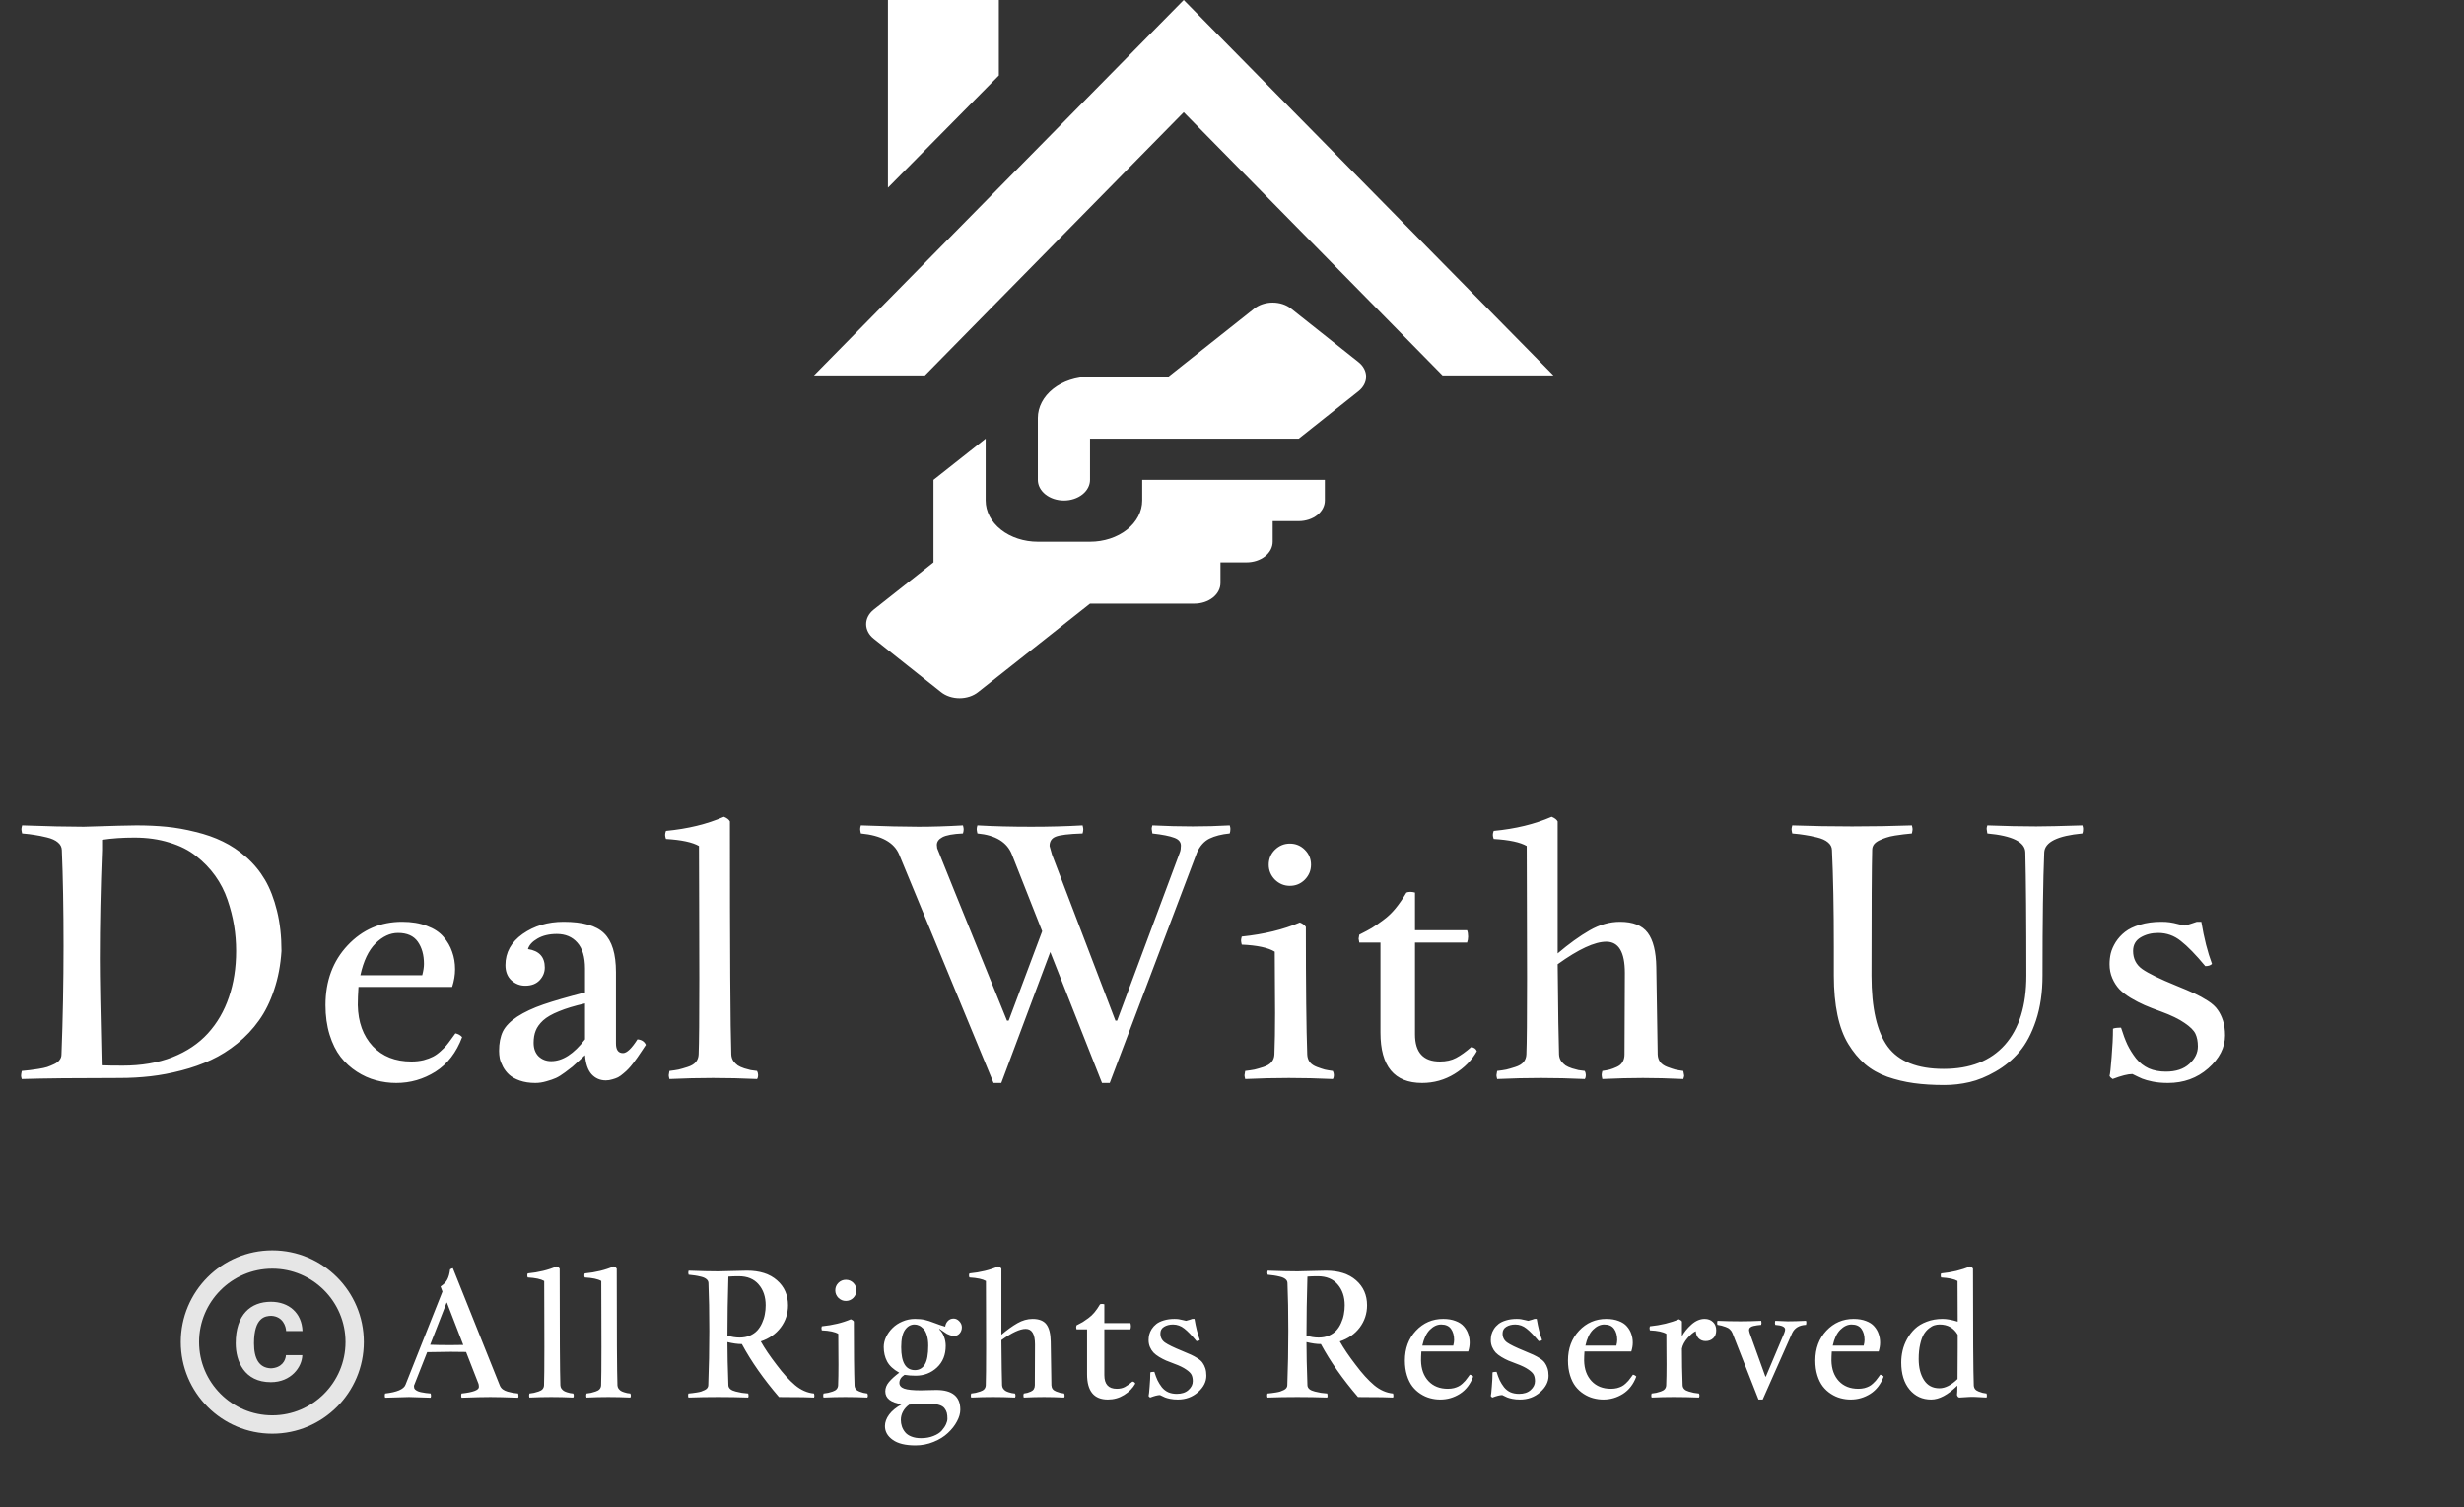 <svg width="224" height="137" viewBox="0 0 224 137" fill="none" xmlns="http://www.w3.org/2000/svg">
<rect x="0" y="0" width="224" height="137" fill="#333333" stroke="none"/>
<path d="M131.139 34.125H141.222L107.611 0L74 34.125H84.083L107.611 10.2L131.139 34.125ZM90.805 6.863V0H80.722V17.062L90.805 6.863Z" fill="white"/>
<path d="M99.093 34.25H106.209L114.013 28.062C114.234 27.887 114.496 27.747 114.785 27.652C115.074 27.557 115.385 27.508 115.698 27.508C116.011 27.508 116.321 27.557 116.61 27.652C116.899 27.747 117.161 27.887 117.382 28.062L123.502 32.919C123.944 33.27 124.192 33.745 124.192 34.241C124.192 34.736 123.944 35.211 123.502 35.562L118.07 39.875H99.093V43.625C99.093 44.122 98.843 44.599 98.398 44.951C97.953 45.302 97.35 45.5 96.721 45.5C96.092 45.5 95.489 45.302 95.044 44.951C94.599 44.599 94.349 44.122 94.349 43.625V38C94.349 37.005 94.849 36.051 95.738 35.348C96.628 34.645 97.835 34.25 99.093 34.25ZM84.861 43.625V51.125L79.428 55.419C78.987 55.77 78.739 56.245 78.739 56.741C78.739 57.236 78.987 57.711 79.428 58.062L85.548 62.919C85.769 63.094 86.031 63.234 86.32 63.329C86.609 63.424 86.919 63.473 87.233 63.473C87.546 63.473 87.856 63.424 88.145 63.329C88.434 63.234 88.696 63.094 88.917 62.919L99.093 54.875H108.581C109.211 54.875 109.814 54.677 110.259 54.326C110.704 53.974 110.953 53.497 110.953 53V51.125H113.326C113.955 51.125 114.558 50.927 115.003 50.576C115.448 50.224 115.698 49.747 115.698 49.25V47.375H118.07C118.699 47.375 119.302 47.177 119.747 46.826C120.192 46.474 120.442 45.997 120.442 45.5V43.625H103.837V45.5C103.837 46.495 103.337 47.448 102.448 48.152C101.558 48.855 100.351 49.25 99.093 49.25H94.349C93.091 49.25 91.884 48.855 90.994 48.152C90.105 47.448 89.605 46.495 89.605 45.5V39.875L84.861 43.625Z" fill="white"/>
<path d="M2.011 75.031C4.344 75.115 6.209 75.156 7.605 75.156C10.209 75.073 11.808 75.031 12.402 75.031C13.37 75.031 14.282 75.073 15.136 75.156C15.99 75.24 16.87 75.396 17.776 75.625C18.693 75.844 19.521 76.135 20.261 76.5C21 76.854 21.709 77.328 22.386 77.922C23.063 78.516 23.631 79.203 24.089 79.984C24.547 80.766 24.912 81.708 25.183 82.812C25.454 83.906 25.589 85.12 25.589 86.453C25.506 87.734 25.282 88.912 24.917 89.984C24.563 91.057 24.105 91.984 23.542 92.766C22.99 93.547 22.334 94.245 21.573 94.859C20.813 95.474 20.016 95.974 19.183 96.359C18.36 96.745 17.464 97.062 16.495 97.312C15.537 97.562 14.599 97.74 13.683 97.844C12.777 97.948 11.839 98 10.87 98C6.964 98 4 98.031 1.98 98.094C1.938 97.969 1.917 97.865 1.917 97.781C1.917 97.708 1.938 97.568 1.98 97.359C2.292 97.328 2.542 97.302 2.73 97.281C2.917 97.26 3.172 97.224 3.495 97.172C3.829 97.12 4.094 97.062 4.292 97C4.5 96.927 4.714 96.838 4.933 96.734C5.152 96.63 5.313 96.505 5.417 96.359C5.532 96.213 5.589 96.047 5.589 95.859C5.714 92.599 5.777 89.312 5.777 86C5.777 82.625 5.724 79.713 5.62 77.266C5.61 76.995 5.49 76.766 5.261 76.578C5.032 76.38 4.698 76.229 4.261 76.125C3.834 76.021 3.469 75.948 3.167 75.906C2.875 75.854 2.49 75.807 2.011 75.766C1.969 75.578 1.948 75.448 1.948 75.375C1.948 75.312 1.969 75.198 2.011 75.031ZM9.277 77.266C9.141 80.807 9.073 84.104 9.073 87.156C9.073 88.844 9.131 92.073 9.245 96.844C9.693 96.865 10.334 96.875 11.167 96.875C12.855 96.875 14.355 96.62 15.667 96.109C16.98 95.588 18.058 94.865 18.901 93.938C19.745 93.01 20.381 91.917 20.808 90.656C21.245 89.385 21.464 87.984 21.464 86.453C21.464 85.662 21.401 84.885 21.276 84.125C21.151 83.365 20.954 82.588 20.683 81.797C20.412 81.005 20.037 80.276 19.558 79.609C19.079 78.943 18.506 78.349 17.839 77.828C17.183 77.297 16.37 76.885 15.402 76.594C14.443 76.292 13.381 76.141 12.214 76.141C11.141 76.141 10.162 76.208 9.277 76.344V77.266ZM41.105 89.719H32.589C32.547 90.344 32.526 90.896 32.526 91.375C32.558 92.927 33.011 94.172 33.886 95.109C34.761 96.037 35.933 96.5 37.401 96.5C37.797 96.5 38.167 96.458 38.511 96.375C38.855 96.281 39.136 96.177 39.355 96.062C39.584 95.948 39.818 95.781 40.058 95.562C40.297 95.344 40.469 95.172 40.573 95.047C40.688 94.912 40.839 94.713 41.026 94.453C41.214 94.182 41.339 94.01 41.401 93.938C41.651 93.99 41.855 94.104 42.011 94.281C41.49 95.677 40.683 96.724 39.589 97.422C38.495 98.109 37.308 98.453 36.026 98.453C35.391 98.453 34.771 98.37 34.167 98.203C33.573 98.047 32.995 97.787 32.433 97.422C31.87 97.057 31.381 96.609 30.964 96.078C30.547 95.537 30.214 94.865 29.964 94.062C29.714 93.25 29.589 92.354 29.589 91.375C29.589 89.177 30.261 87.365 31.605 85.938C32.948 84.51 34.599 83.797 36.558 83.797C37.422 83.797 38.172 83.922 38.808 84.172C39.454 84.412 39.954 84.74 40.308 85.156C40.672 85.573 40.938 86.031 41.105 86.531C41.282 87.021 41.37 87.547 41.37 88.109C41.37 88.63 41.282 89.167 41.105 89.719ZM36.183 84.812C35.464 84.812 34.782 85.13 34.136 85.766C33.501 86.401 33.042 87.365 32.761 88.656H38.386C38.49 88.26 38.542 87.917 38.542 87.625C38.542 86.812 38.355 86.141 37.98 85.609C37.605 85.078 37.006 84.812 36.183 84.812ZM45.948 87.734C45.948 86.588 46.469 85.646 47.511 84.906C48.563 84.167 49.803 83.797 51.23 83.797C52.98 83.797 54.209 84.146 54.917 84.844C55.636 85.542 55.995 86.719 55.995 88.375V94.859C55.995 95.443 56.209 95.734 56.636 95.734C56.98 95.734 57.417 95.318 57.948 94.484C58.323 94.516 58.579 94.682 58.714 94.984C58.641 95.088 58.516 95.276 58.339 95.547C58.162 95.818 58.032 96.01 57.948 96.125C57.865 96.24 57.735 96.417 57.558 96.656C57.381 96.885 57.235 97.057 57.12 97.172C57.016 97.287 56.87 97.422 56.683 97.578C56.506 97.734 56.339 97.854 56.183 97.938C56.037 98.01 55.865 98.073 55.667 98.125C55.469 98.188 55.271 98.219 55.073 98.219C54.553 98.219 54.12 98.031 53.776 97.656C53.443 97.281 53.245 96.703 53.183 95.922C53.172 95.932 53.011 96.083 52.698 96.375C52.386 96.667 52.167 96.865 52.042 96.969C51.928 97.062 51.704 97.234 51.37 97.484C51.047 97.724 50.771 97.896 50.542 98C50.313 98.104 50.026 98.203 49.683 98.297C49.339 98.401 49.001 98.453 48.667 98.453C48.136 98.453 47.662 98.38 47.245 98.234C46.839 98.088 46.521 97.912 46.292 97.703C46.063 97.495 45.876 97.255 45.73 96.984C45.584 96.703 45.485 96.448 45.433 96.219C45.391 95.99 45.37 95.76 45.37 95.531C45.37 94.833 45.485 94.245 45.714 93.766C45.954 93.287 46.391 92.838 47.026 92.422C47.672 92.005 48.464 91.635 49.401 91.312C50.339 90.99 51.599 90.625 53.183 90.219V88.047C53.183 86.995 52.948 86.208 52.48 85.688C52.021 85.167 51.401 84.906 50.62 84.906C49.922 84.906 49.334 85.047 48.855 85.328C48.386 85.599 48.099 85.917 47.995 86.281C49.016 86.438 49.526 86.995 49.526 87.953C49.526 88.391 49.37 88.776 49.058 89.109C48.745 89.443 48.308 89.609 47.745 89.609C47.276 89.609 46.86 89.448 46.495 89.125C46.131 88.792 45.948 88.328 45.948 87.734ZM53.183 94.484V91.219C52.224 91.438 51.433 91.677 50.808 91.938C50.183 92.188 49.704 92.463 49.37 92.766C49.047 93.068 48.823 93.38 48.698 93.703C48.573 94.016 48.511 94.38 48.511 94.797C48.511 95.318 48.662 95.729 48.964 96.031C49.276 96.323 49.657 96.469 50.105 96.469C51.146 96.469 52.172 95.807 53.183 94.484ZM60.542 75.531C62.521 75.344 64.276 74.917 65.808 74.25C66.089 74.365 66.271 74.505 66.355 74.672C66.355 86.474 66.396 93.537 66.48 95.859C66.49 96.078 66.553 96.276 66.667 96.453C66.792 96.62 66.928 96.755 67.073 96.859C67.219 96.953 67.417 97.042 67.667 97.125C67.917 97.198 68.11 97.25 68.245 97.281C68.391 97.302 68.584 97.328 68.823 97.359C68.886 97.484 68.917 97.615 68.917 97.75C68.917 97.885 68.886 98 68.823 98.094C67.448 98.031 66.115 98 64.823 98C63.553 98 62.23 98.031 60.855 98.094C60.813 97.927 60.792 97.812 60.792 97.75C60.792 97.698 60.813 97.568 60.855 97.359C61.198 97.318 61.474 97.276 61.683 97.234C61.901 97.182 62.172 97.104 62.495 97C62.829 96.896 63.079 96.75 63.245 96.562C63.412 96.365 63.501 96.13 63.511 95.859C63.553 94.828 63.573 92.521 63.573 88.938C63.573 87.281 63.568 85.026 63.558 82.172C63.547 79.318 63.542 77.562 63.542 76.906C62.948 76.562 61.948 76.349 60.542 76.266C60.49 76.13 60.464 76.005 60.464 75.891C60.464 75.787 60.49 75.667 60.542 75.531ZM78.261 75.031C80.49 75.115 82.24 75.156 83.511 75.156C84.73 75.156 86.073 75.115 87.542 75.031C87.584 75.198 87.605 75.312 87.605 75.375C87.605 75.49 87.584 75.62 87.542 75.766C86.636 75.807 86.011 75.922 85.667 76.109C85.334 76.287 85.167 76.521 85.167 76.812C85.167 76.896 85.178 76.995 85.198 77.109C85.23 77.213 87.344 82.438 91.542 92.781H91.698L94.745 84.656L91.995 77.688C91.558 76.562 90.511 75.922 88.855 75.766C88.813 75.578 88.792 75.448 88.792 75.375C88.792 75.271 88.813 75.156 88.855 75.031C90.323 75.115 91.954 75.156 93.745 75.156C95.391 75.156 96.948 75.115 98.417 75.031C98.459 75.198 98.48 75.312 98.48 75.375C98.48 75.49 98.459 75.62 98.417 75.766C97.157 75.807 96.339 75.906 95.964 76.062C95.599 76.208 95.417 76.49 95.417 76.906C95.417 76.917 95.49 77.177 95.636 77.688L101.402 92.781H101.558L107.261 77.484C107.323 77.328 107.355 77.125 107.355 76.875C107.355 76.542 107.152 76.302 106.745 76.156C106.339 76 105.678 75.87 104.761 75.766C104.719 75.537 104.698 75.396 104.698 75.344C104.698 75.26 104.719 75.156 104.761 75.031C106.042 75.094 107.266 75.125 108.433 75.125C109.568 75.125 110.688 75.094 111.792 75.031C111.834 75.156 111.855 75.26 111.855 75.344C111.855 75.51 111.834 75.651 111.792 75.766C111.053 75.838 110.438 75.995 109.948 76.234C109.469 76.474 109.094 76.891 108.823 77.484L100.886 98.453H100.183L95.48 86.547L91.026 98.453H90.323L81.745 77.688C81.287 76.583 80.126 75.943 78.261 75.766C78.219 75.578 78.198 75.448 78.198 75.375C78.198 75.271 78.219 75.156 78.261 75.031ZM112.886 85.141C114.907 84.932 116.667 84.505 118.167 83.859C118.428 83.963 118.61 84.099 118.714 84.266C118.714 89.672 118.756 93.537 118.839 95.859C118.849 96.13 118.928 96.365 119.073 96.562C119.23 96.75 119.448 96.896 119.73 97C120.011 97.104 120.245 97.182 120.433 97.234C120.62 97.276 120.865 97.318 121.167 97.359C121.23 97.484 121.261 97.615 121.261 97.75C121.261 97.885 121.23 98 121.167 98.094C119.792 98.031 118.459 98 117.167 98C115.896 98 114.573 98.031 113.198 98.094C113.157 97.927 113.136 97.812 113.136 97.75C113.136 97.698 113.157 97.568 113.198 97.359C113.542 97.318 113.823 97.276 114.042 97.234C114.261 97.182 114.532 97.104 114.855 97C115.178 96.896 115.422 96.75 115.589 96.562C115.756 96.365 115.844 96.13 115.855 95.859C115.896 94.828 115.917 93.578 115.917 92.109C115.917 91.62 115.912 90.787 115.902 89.609C115.891 88.432 115.886 87.401 115.886 86.516C115.292 86.151 114.292 85.938 112.886 85.875C112.844 85.708 112.823 85.578 112.823 85.484C112.823 85.422 112.844 85.307 112.886 85.141ZM115.339 78.609C115.339 78.078 115.527 77.625 115.902 77.25C116.287 76.875 116.74 76.688 117.261 76.688C117.792 76.688 118.245 76.875 118.62 77.25C118.995 77.625 119.183 78.078 119.183 78.609C119.183 79.13 118.995 79.583 118.62 79.969C118.245 80.344 117.792 80.531 117.261 80.531C116.74 80.531 116.287 80.344 115.902 79.969C115.527 79.583 115.339 79.13 115.339 78.609ZM127.855 81.141C127.959 81.099 128.079 81.078 128.214 81.078C128.349 81.078 128.49 81.099 128.636 81.141V84.562H133.37C133.433 84.719 133.464 84.912 133.464 85.141C133.464 85.338 133.433 85.521 133.37 85.688H128.636V94.031C128.636 95.677 129.391 96.5 130.902 96.5C131.474 96.5 131.964 96.391 132.37 96.172C132.787 95.953 133.245 95.625 133.745 95.188C134.006 95.219 134.178 95.344 134.261 95.562C133.803 96.385 133.125 97.073 132.23 97.625C131.334 98.177 130.349 98.453 129.277 98.453C126.756 98.453 125.495 96.927 125.495 93.875V85.688H123.573C123.532 85.5 123.511 85.38 123.511 85.328C123.511 85.318 123.532 85.198 123.573 84.969C124.073 84.719 124.454 84.516 124.714 84.359C124.985 84.193 125.323 83.958 125.73 83.656C126.146 83.354 126.521 83 126.855 82.594C127.198 82.177 127.532 81.693 127.855 81.141ZM135.792 75.531C137.771 75.344 139.527 74.917 141.058 74.25C141.339 74.365 141.521 74.505 141.605 74.672V86.672C142.636 85.797 143.605 85.099 144.511 84.578C145.417 84.057 146.339 83.797 147.277 83.797C148.454 83.797 149.292 84.13 149.792 84.797C150.292 85.463 150.553 86.505 150.573 87.922L150.698 95.859C150.709 96.13 150.787 96.365 150.933 96.562C151.089 96.75 151.308 96.896 151.589 97C151.87 97.104 152.105 97.182 152.292 97.234C152.48 97.276 152.724 97.318 153.027 97.359C153.079 97.62 153.105 97.76 153.105 97.781C153.105 97.833 153.079 97.938 153.027 98.094C151.683 98.031 150.459 98 149.355 98C148.24 98 147.011 98.031 145.667 98.094C145.625 97.927 145.605 97.802 145.605 97.719C145.605 97.646 145.625 97.526 145.667 97.359C145.938 97.318 146.162 97.276 146.339 97.234C146.527 97.182 146.735 97.104 146.964 97C147.204 96.896 147.381 96.75 147.495 96.562C147.62 96.365 147.683 96.13 147.683 95.859L147.714 88.438C147.714 86.552 147.152 85.609 146.027 85.609C144.974 85.609 143.5 86.292 141.605 87.656C141.646 91.99 141.688 94.724 141.73 95.859C141.74 96.078 141.803 96.276 141.917 96.453C142.042 96.62 142.178 96.755 142.323 96.859C142.469 96.953 142.667 97.042 142.917 97.125C143.167 97.198 143.36 97.25 143.495 97.281C143.641 97.302 143.834 97.328 144.073 97.359C144.136 97.484 144.167 97.615 144.167 97.75C144.167 97.885 144.136 98 144.073 98.094C142.698 98.031 141.365 98 140.073 98C138.803 98 137.48 98.031 136.105 98.094C136.063 97.927 136.042 97.812 136.042 97.75C136.042 97.698 136.063 97.568 136.105 97.359C136.448 97.318 136.724 97.276 136.933 97.234C137.152 97.182 137.422 97.104 137.745 97C138.079 96.896 138.329 96.75 138.495 96.562C138.662 96.365 138.75 96.13 138.761 95.859C138.803 94.828 138.823 92.521 138.823 88.938C138.823 87.281 138.818 85.026 138.808 82.172C138.797 79.318 138.792 77.562 138.792 76.906C138.198 76.562 137.198 76.349 135.792 76.266C135.74 76.13 135.714 76.005 135.714 75.891C135.714 75.787 135.74 75.667 135.792 75.531ZM162.933 75.031C164.693 75.094 166.506 75.125 168.37 75.125C170.245 75.125 172.058 75.094 173.808 75.031C173.849 75.198 173.87 75.312 173.87 75.375C173.87 75.448 173.849 75.578 173.808 75.766C173.495 75.797 173.245 75.823 173.058 75.844C172.87 75.865 172.61 75.901 172.277 75.953C171.954 76.005 171.688 76.068 171.48 76.141C171.282 76.203 171.073 76.287 170.855 76.391C170.636 76.495 170.469 76.62 170.355 76.766C170.25 76.912 170.198 77.078 170.198 77.266C170.157 78.651 170.136 82.458 170.136 88.688C170.136 91.656 170.631 93.812 171.62 95.156C172.62 96.5 174.313 97.172 176.698 97.172C179.105 97.172 180.959 96.443 182.261 94.984C183.563 93.516 184.214 91.417 184.214 88.688C184.214 83.719 184.183 79.984 184.12 77.484C184.099 76.547 182.948 75.974 180.667 75.766C180.625 75.537 180.605 75.396 180.605 75.344C180.605 75.26 180.625 75.156 180.667 75.031C182.323 75.094 183.803 75.125 185.105 75.125C185.938 75.125 187.339 75.094 189.308 75.031C189.349 75.156 189.37 75.26 189.37 75.344C189.37 75.51 189.349 75.651 189.308 75.766C187.047 75.974 185.891 76.547 185.839 77.484C185.735 79.963 185.683 83.698 185.683 88.688C185.683 90.208 185.485 91.568 185.089 92.766C184.693 93.953 184.188 94.906 183.573 95.625C182.959 96.344 182.24 96.938 181.417 97.406C180.605 97.875 179.818 98.198 179.058 98.375C178.297 98.552 177.532 98.641 176.761 98.641C175.73 98.641 174.803 98.583 173.98 98.469C173.157 98.354 172.355 98.162 171.573 97.891C170.792 97.609 170.115 97.224 169.542 96.734C168.969 96.234 168.464 95.625 168.027 94.906C167.589 94.188 167.261 93.307 167.042 92.266C166.823 91.224 166.714 90.031 166.714 88.688V86.125C166.714 82.635 166.657 79.682 166.542 77.266C166.532 76.995 166.412 76.766 166.183 76.578C165.954 76.38 165.62 76.229 165.183 76.125C164.756 76.021 164.391 75.948 164.089 75.906C163.797 75.854 163.412 75.807 162.933 75.766C162.891 75.578 162.87 75.448 162.87 75.375C162.87 75.312 162.891 75.198 162.933 75.031ZM197.089 98.453C196.579 98.453 196.115 98.412 195.698 98.328C195.292 98.245 194.974 98.156 194.745 98.062C194.527 97.969 194.23 97.828 193.855 97.641C193.448 97.641 192.849 97.792 192.058 98.094C191.922 98.01 191.829 97.917 191.777 97.812C191.829 97.646 191.891 97.078 191.964 96.109C192.047 95.141 192.089 94.276 192.089 93.516C192.224 93.453 192.469 93.422 192.823 93.422C193.011 94.026 193.204 94.542 193.402 94.969C193.61 95.396 193.87 95.812 194.183 96.219C194.506 96.615 194.891 96.917 195.339 97.125C195.797 97.323 196.318 97.422 196.902 97.422C197.808 97.422 198.516 97.188 199.027 96.719C199.547 96.25 199.808 95.719 199.808 95.125C199.808 94.677 199.735 94.297 199.589 93.984C199.443 93.672 199.115 93.344 198.605 93C198.105 92.646 197.386 92.297 196.448 91.953C195.865 91.745 195.37 91.552 194.964 91.375C194.558 91.198 194.136 90.979 193.698 90.719C193.271 90.458 192.928 90.193 192.667 89.922C192.407 89.641 192.193 89.307 192.027 88.922C191.86 88.537 191.777 88.115 191.777 87.656C191.777 87.323 191.813 86.995 191.886 86.672C191.969 86.338 192.12 85.995 192.339 85.641C192.568 85.287 192.849 84.979 193.183 84.719C193.527 84.448 193.98 84.229 194.542 84.062C195.115 83.885 195.761 83.797 196.48 83.797C196.771 83.797 197.027 83.812 197.245 83.844C197.474 83.875 197.745 83.932 198.058 84.016C198.381 84.088 198.558 84.13 198.589 84.141C198.818 84.088 199.053 84.021 199.292 83.938C199.542 83.854 199.683 83.807 199.714 83.797H200.12C200.37 85.297 200.693 86.573 201.089 87.625C200.964 87.76 200.761 87.828 200.48 87.828C199.615 86.787 198.875 86.026 198.261 85.547C197.657 85.057 196.969 84.812 196.198 84.812C195.594 84.812 195.063 84.948 194.605 85.219C194.146 85.49 193.917 85.901 193.917 86.453C193.917 87.151 194.193 87.698 194.745 88.094C195.308 88.49 196.344 88.995 197.855 89.609C198.553 89.891 199.099 90.125 199.495 90.312C199.902 90.5 200.308 90.724 200.714 90.984C201.12 91.245 201.417 91.516 201.605 91.797C201.803 92.068 201.964 92.396 202.089 92.781C202.214 93.167 202.277 93.615 202.277 94.125C202.277 95.229 201.766 96.229 200.745 97.125C199.735 98.01 198.516 98.453 197.089 98.453Z" fill="white"/>
<path d="M40.918 115.398C40.996 115.341 41.08 115.305 41.168 115.289L45.442 125.961C45.494 126.091 45.58 126.203 45.7 126.297C45.819 126.385 45.968 126.456 46.145 126.508C46.327 126.555 46.483 126.591 46.614 126.617C46.749 126.638 46.913 126.659 47.106 126.68C47.127 126.763 47.137 126.833 47.137 126.891C47.137 126.953 47.127 127.01 47.106 127.062C45.981 127.021 45.14 127 44.582 127C43.978 127 43.103 127.021 41.957 127.062C41.937 127 41.926 126.938 41.926 126.875C41.926 126.807 41.937 126.742 41.957 126.68C43.009 126.565 43.535 126.367 43.535 126.086C43.535 125.997 43.525 125.906 43.504 125.812L42.371 122.906C42.028 122.896 41.564 122.891 40.981 122.891C40.705 122.891 39.989 122.901 38.832 122.922L37.637 125.961V126.055C37.637 126.107 37.645 126.156 37.66 126.203C37.681 126.25 37.713 126.292 37.754 126.328C37.801 126.365 37.845 126.396 37.887 126.422C37.929 126.448 37.986 126.474 38.059 126.5C38.137 126.521 38.202 126.539 38.254 126.555C38.312 126.565 38.387 126.578 38.481 126.594C38.58 126.609 38.655 126.622 38.707 126.633C38.759 126.638 38.835 126.646 38.934 126.656C39.038 126.667 39.111 126.674 39.153 126.68C39.173 126.763 39.184 126.833 39.184 126.891C39.184 126.922 39.173 126.979 39.153 127.062C37.986 127.021 37.33 127 37.184 127C36.903 127 36.179 127.021 35.012 127.062C34.991 127 34.981 126.938 34.981 126.875C34.981 126.807 34.991 126.742 35.012 126.68C36.095 126.555 36.713 126.289 36.864 125.883L40.223 117.414L40.051 116.953C40.348 116.755 40.554 116.542 40.668 116.312C40.788 116.083 40.871 115.779 40.918 115.398ZM40.981 122.281C41.46 122.281 41.838 122.276 42.114 122.266L40.629 118.422H40.598L39.106 122.25C39.595 122.271 40.22 122.281 40.981 122.281ZM47.973 115.766C48.963 115.672 49.84 115.458 50.606 115.125C50.746 115.182 50.838 115.253 50.879 115.336C50.879 121.237 50.9 124.768 50.942 125.93C50.947 126.039 50.978 126.138 51.035 126.227C51.098 126.31 51.166 126.378 51.239 126.43C51.312 126.477 51.41 126.521 51.535 126.562C51.66 126.599 51.757 126.625 51.825 126.641C51.898 126.651 51.994 126.664 52.114 126.68C52.145 126.742 52.16 126.807 52.16 126.875C52.16 126.943 52.145 127 52.114 127.047C51.426 127.016 50.759 127 50.114 127C49.478 127 48.817 127.016 48.129 127.047C48.108 126.964 48.098 126.906 48.098 126.875C48.098 126.849 48.108 126.784 48.129 126.68C48.301 126.659 48.439 126.638 48.543 126.617C48.653 126.591 48.788 126.552 48.95 126.5C49.116 126.448 49.241 126.375 49.325 126.281C49.408 126.182 49.452 126.065 49.457 125.93C49.478 125.414 49.489 124.26 49.489 122.469C49.489 121.641 49.486 120.513 49.481 119.086C49.476 117.659 49.473 116.781 49.473 116.453C49.176 116.281 48.676 116.174 47.973 116.133C47.947 116.065 47.934 116.003 47.934 115.945C47.934 115.893 47.947 115.833 47.973 115.766ZM53.16 115.766C54.15 115.672 55.028 115.458 55.793 115.125C55.934 115.182 56.025 115.253 56.067 115.336C56.067 121.237 56.088 124.768 56.129 125.93C56.134 126.039 56.166 126.138 56.223 126.227C56.285 126.31 56.353 126.378 56.426 126.43C56.499 126.477 56.598 126.521 56.723 126.562C56.848 126.599 56.944 126.625 57.012 126.641C57.085 126.651 57.181 126.664 57.301 126.68C57.332 126.742 57.348 126.807 57.348 126.875C57.348 126.943 57.332 127 57.301 127.047C56.614 127.016 55.947 127 55.301 127C54.666 127 54.004 127.016 53.317 127.047C53.296 126.964 53.285 126.906 53.285 126.875C53.285 126.849 53.296 126.784 53.317 126.68C53.489 126.659 53.627 126.638 53.731 126.617C53.84 126.591 53.976 126.552 54.137 126.5C54.304 126.448 54.429 126.375 54.512 126.281C54.595 126.182 54.64 126.065 54.645 125.93C54.666 125.414 54.676 124.26 54.676 122.469C54.676 121.641 54.673 120.513 54.668 119.086C54.663 117.659 54.66 116.781 54.66 116.453C54.364 116.281 53.864 116.174 53.16 116.133C53.134 116.065 53.121 116.003 53.121 115.945C53.121 115.893 53.134 115.833 53.16 115.766ZM62.598 115.516C63.723 115.557 64.629 115.578 65.317 115.578C65.577 115.578 65.996 115.568 66.575 115.547C67.153 115.526 67.598 115.516 67.91 115.516C69.067 115.516 69.976 115.807 70.637 116.391C71.304 116.974 71.637 117.732 71.637 118.664C71.637 119.414 71.416 120.086 70.973 120.68C70.53 121.268 69.926 121.69 69.16 121.945C69.509 122.57 69.989 123.279 70.598 124.07C71.186 124.857 71.746 125.474 72.278 125.922C72.814 126.37 73.39 126.622 74.004 126.68C74.025 126.763 74.035 126.828 74.035 126.875C74.035 126.927 74.025 126.984 74.004 127.047C73.692 127.031 73.358 127.021 73.004 127.016C72.65 127.01 72.254 127.008 71.817 127.008C71.384 127.008 71.051 127.005 70.817 127C69.416 125.37 68.291 123.766 67.442 122.188C67.061 122.188 66.624 122.128 66.129 122.008C66.129 123.018 66.158 124.326 66.215 125.93C66.22 126.065 66.28 126.182 66.395 126.281C66.509 126.375 66.674 126.448 66.887 126.5C67.106 126.552 67.288 126.591 67.434 126.617C67.585 126.638 67.78 126.659 68.02 126.68C68.041 126.784 68.051 126.854 68.051 126.891C68.051 126.932 68.041 126.984 68.02 127.047C67.134 127.016 66.228 127 65.301 127C64.364 127 63.457 127.016 62.582 127.047C62.562 126.984 62.551 126.932 62.551 126.891C62.551 126.802 62.562 126.732 62.582 126.68C62.739 126.664 62.864 126.651 62.957 126.641C63.051 126.63 63.179 126.612 63.34 126.586C63.507 126.56 63.64 126.531 63.739 126.5C63.843 126.464 63.95 126.419 64.059 126.367C64.168 126.315 64.249 126.253 64.301 126.18C64.358 126.107 64.387 126.023 64.387 125.93C64.45 124.299 64.481 122.656 64.481 121C64.481 119.312 64.455 117.857 64.403 116.633C64.397 116.497 64.338 116.383 64.223 116.289C64.108 116.19 63.942 116.115 63.723 116.062C63.509 116.01 63.327 115.974 63.176 115.953C63.03 115.927 62.838 115.904 62.598 115.883C62.577 115.789 62.567 115.724 62.567 115.688C62.567 115.656 62.577 115.599 62.598 115.516ZM66.231 116.055H66.215C66.158 117.977 66.129 119.763 66.129 121.414C66.494 121.534 66.864 121.594 67.239 121.594C67.582 121.594 67.89 121.536 68.16 121.422C68.436 121.302 68.663 121.146 68.84 120.953C69.017 120.76 69.163 120.534 69.278 120.273C69.397 120.013 69.481 119.75 69.528 119.484C69.58 119.219 69.606 118.945 69.606 118.664C69.606 117.888 69.392 117.255 68.965 116.766C68.543 116.271 67.942 116.023 67.16 116.023C66.775 116.023 66.465 116.034 66.231 116.055ZM74.707 120.57C75.718 120.466 76.598 120.253 77.348 119.93C77.478 119.982 77.569 120.049 77.621 120.133C77.621 122.836 77.642 124.768 77.684 125.93C77.689 126.065 77.728 126.182 77.801 126.281C77.879 126.375 77.989 126.448 78.129 126.5C78.27 126.552 78.387 126.591 78.481 126.617C78.575 126.638 78.697 126.659 78.848 126.68C78.879 126.742 78.895 126.807 78.895 126.875C78.895 126.943 78.879 127 78.848 127.047C78.16 127.016 77.494 127 76.848 127C76.213 127 75.551 127.016 74.864 127.047C74.843 126.964 74.832 126.906 74.832 126.875C74.832 126.849 74.843 126.784 74.864 126.68C75.035 126.659 75.176 126.638 75.285 126.617C75.395 126.591 75.53 126.552 75.692 126.5C75.853 126.448 75.976 126.375 76.059 126.281C76.142 126.182 76.186 126.065 76.192 125.93C76.213 125.414 76.223 124.789 76.223 124.055C76.223 123.81 76.22 123.393 76.215 122.805C76.21 122.216 76.207 121.701 76.207 121.258C75.91 121.076 75.41 120.969 74.707 120.938C74.686 120.854 74.676 120.789 74.676 120.742C74.676 120.711 74.686 120.654 74.707 120.57ZM75.934 117.305C75.934 117.039 76.028 116.812 76.215 116.625C76.408 116.438 76.634 116.344 76.895 116.344C77.16 116.344 77.387 116.438 77.575 116.625C77.762 116.812 77.856 117.039 77.856 117.305C77.856 117.565 77.762 117.792 77.575 117.984C77.387 118.172 77.16 118.266 76.895 118.266C76.634 118.266 76.408 118.172 76.215 117.984C76.028 117.792 75.934 117.565 75.934 117.305ZM85.973 122.344C85.973 123.167 85.707 123.826 85.176 124.32C84.645 124.815 83.999 125.062 83.239 125.062C82.879 125.062 82.543 125.036 82.231 124.984C81.918 125.182 81.762 125.427 81.762 125.719C81.762 125.953 81.908 126.125 82.2 126.234C82.496 126.339 83.002 126.391 83.715 126.391C83.83 126.391 84.046 126.385 84.364 126.375C84.681 126.365 84.934 126.359 85.121 126.359C86.575 126.359 87.301 126.956 87.301 128.148C87.301 128.487 87.2 128.844 86.996 129.219C86.799 129.594 86.525 129.943 86.176 130.266C85.832 130.594 85.397 130.865 84.871 131.078C84.351 131.292 83.801 131.398 83.223 131.398C82.311 131.398 81.621 131.229 81.153 130.891C80.684 130.557 80.45 130.141 80.45 129.641C80.45 129.292 80.577 128.943 80.832 128.594C81.093 128.245 81.478 127.932 81.989 127.656C80.983 127.51 80.481 127.12 80.481 126.484C80.481 126.182 80.593 125.898 80.817 125.633C81.046 125.362 81.356 125.081 81.746 124.789C81.215 124.492 80.848 124.151 80.645 123.766C80.442 123.38 80.34 122.943 80.34 122.453C80.34 122.151 80.41 121.849 80.551 121.547C80.697 121.24 80.892 120.966 81.137 120.727C81.382 120.482 81.681 120.284 82.035 120.133C82.395 119.977 82.772 119.898 83.168 119.898C83.533 119.898 83.832 119.927 84.067 119.984C84.301 120.036 84.593 120.13 84.942 120.266C85.291 120.401 85.619 120.513 85.926 120.602C85.952 120.398 86.033 120.227 86.168 120.086C86.304 119.94 86.478 119.867 86.692 119.867C86.884 119.867 87.056 119.948 87.207 120.109C87.364 120.271 87.442 120.456 87.442 120.664C87.442 120.878 87.374 121.062 87.239 121.219C87.108 121.37 86.942 121.445 86.739 121.445C86.619 121.445 86.499 121.424 86.379 121.383C86.259 121.341 86.16 121.299 86.082 121.258C86.009 121.211 85.9 121.138 85.754 121.039C85.608 120.935 85.494 120.857 85.41 120.805L85.379 120.844C85.572 121.016 85.718 121.237 85.817 121.508C85.921 121.773 85.973 122.052 85.973 122.344ZM81.895 129.078C81.895 129.286 81.926 129.484 81.989 129.672C82.051 129.859 82.15 130.036 82.285 130.203C82.421 130.37 82.611 130.5 82.856 130.594C83.106 130.693 83.397 130.742 83.731 130.742C84.158 130.742 84.535 130.674 84.864 130.539C85.197 130.409 85.45 130.245 85.621 130.047C85.793 129.849 85.921 129.656 86.004 129.469C86.088 129.286 86.129 129.12 86.129 128.969C86.129 128.76 86.111 128.583 86.075 128.438C86.038 128.297 85.968 128.159 85.864 128.023C85.765 127.893 85.608 127.794 85.395 127.727C85.181 127.659 84.91 127.625 84.582 127.625C84.405 127.625 84.075 127.635 83.59 127.656C83.106 127.677 82.796 127.688 82.66 127.688C82.421 127.854 82.233 128.06 82.098 128.305C81.963 128.549 81.895 128.807 81.895 129.078ZM81.926 122.469C81.926 123.859 82.34 124.555 83.168 124.555C83.564 124.555 83.866 124.383 84.075 124.039C84.283 123.695 84.387 123.125 84.387 122.328C84.387 121.964 84.345 121.648 84.262 121.383C84.179 121.112 84.069 120.911 83.934 120.781C83.804 120.646 83.671 120.549 83.535 120.492C83.405 120.435 83.272 120.406 83.137 120.406C82.788 120.406 82.499 120.57 82.27 120.898C82.041 121.227 81.926 121.75 81.926 122.469ZM88.129 115.766C89.119 115.672 89.996 115.458 90.762 115.125C90.903 115.182 90.994 115.253 91.035 115.336V121.336C91.551 120.898 92.035 120.549 92.489 120.289C92.942 120.029 93.403 119.898 93.871 119.898C94.46 119.898 94.879 120.065 95.129 120.398C95.379 120.732 95.509 121.253 95.52 121.961L95.582 125.93C95.588 126.065 95.627 126.182 95.7 126.281C95.778 126.375 95.887 126.448 96.028 126.5C96.168 126.552 96.285 126.591 96.379 126.617C96.473 126.638 96.595 126.659 96.746 126.68C96.772 126.81 96.785 126.88 96.785 126.891C96.785 126.917 96.772 126.969 96.746 127.047C96.075 127.016 95.463 127 94.91 127C94.353 127 93.739 127.016 93.067 127.047C93.046 126.964 93.035 126.901 93.035 126.859C93.035 126.823 93.046 126.763 93.067 126.68C93.202 126.659 93.314 126.638 93.403 126.617C93.496 126.591 93.601 126.552 93.715 126.5C93.835 126.448 93.924 126.375 93.981 126.281C94.043 126.182 94.075 126.065 94.075 125.93L94.09 122.219C94.09 121.276 93.809 120.805 93.246 120.805C92.72 120.805 91.983 121.146 91.035 121.828C91.056 123.995 91.077 125.362 91.098 125.93C91.103 126.039 91.134 126.138 91.192 126.227C91.254 126.31 91.322 126.378 91.395 126.43C91.468 126.477 91.567 126.521 91.692 126.562C91.817 126.599 91.913 126.625 91.981 126.641C92.054 126.651 92.15 126.664 92.27 126.68C92.301 126.742 92.317 126.807 92.317 126.875C92.317 126.943 92.301 127 92.27 127.047C91.582 127.016 90.916 127 90.27 127C89.634 127 88.973 127.016 88.285 127.047C88.265 126.964 88.254 126.906 88.254 126.875C88.254 126.849 88.265 126.784 88.285 126.68C88.457 126.659 88.595 126.638 88.7 126.617C88.809 126.591 88.944 126.552 89.106 126.5C89.272 126.448 89.397 126.375 89.481 126.281C89.564 126.182 89.608 126.065 89.614 125.93C89.634 125.414 89.645 124.26 89.645 122.469C89.645 121.641 89.642 120.513 89.637 119.086C89.632 117.659 89.629 116.781 89.629 116.453C89.332 116.281 88.832 116.174 88.129 116.133C88.103 116.065 88.09 116.003 88.09 115.945C88.09 115.893 88.103 115.833 88.129 115.766ZM100.004 118.57C100.056 118.549 100.116 118.539 100.184 118.539C100.252 118.539 100.322 118.549 100.395 118.57V120.281H102.762C102.793 120.359 102.809 120.456 102.809 120.57C102.809 120.669 102.793 120.76 102.762 120.844H100.395V125.016C100.395 125.839 100.772 126.25 101.528 126.25C101.814 126.25 102.059 126.195 102.262 126.086C102.47 125.977 102.7 125.812 102.95 125.594C103.08 125.609 103.166 125.672 103.207 125.781C102.978 126.193 102.64 126.536 102.192 126.812C101.744 127.089 101.252 127.227 100.715 127.227C99.455 127.227 98.825 126.464 98.825 124.938V120.844H97.864C97.843 120.75 97.832 120.69 97.832 120.664C97.832 120.659 97.843 120.599 97.864 120.484C98.114 120.359 98.304 120.258 98.434 120.18C98.569 120.096 98.739 119.979 98.942 119.828C99.15 119.677 99.338 119.5 99.504 119.297C99.676 119.089 99.843 118.846 100.004 118.57ZM107.075 127.227C106.819 127.227 106.588 127.206 106.379 127.164C106.176 127.122 106.017 127.078 105.903 127.031C105.793 126.984 105.645 126.914 105.457 126.82C105.254 126.82 104.955 126.896 104.559 127.047C104.491 127.005 104.444 126.958 104.418 126.906C104.444 126.823 104.476 126.539 104.512 126.055C104.554 125.57 104.575 125.138 104.575 124.758C104.642 124.727 104.765 124.711 104.942 124.711C105.035 125.013 105.132 125.271 105.231 125.484C105.335 125.698 105.465 125.906 105.621 126.109C105.783 126.307 105.976 126.458 106.2 126.562C106.429 126.661 106.689 126.711 106.981 126.711C107.434 126.711 107.788 126.594 108.043 126.359C108.304 126.125 108.434 125.859 108.434 125.562C108.434 125.339 108.397 125.148 108.325 124.992C108.252 124.836 108.088 124.672 107.832 124.5C107.582 124.323 107.223 124.148 106.754 123.977C106.463 123.872 106.215 123.776 106.012 123.688C105.809 123.599 105.598 123.49 105.379 123.359C105.166 123.229 104.994 123.096 104.864 122.961C104.733 122.82 104.627 122.654 104.543 122.461C104.46 122.268 104.418 122.057 104.418 121.828C104.418 121.661 104.437 121.497 104.473 121.336C104.515 121.169 104.59 120.997 104.7 120.82C104.814 120.643 104.955 120.49 105.121 120.359C105.293 120.224 105.52 120.115 105.801 120.031C106.088 119.943 106.41 119.898 106.77 119.898C106.916 119.898 107.043 119.906 107.153 119.922C107.267 119.938 107.403 119.966 107.559 120.008C107.72 120.044 107.809 120.065 107.825 120.07C107.939 120.044 108.056 120.01 108.176 119.969C108.301 119.927 108.371 119.904 108.387 119.898H108.59C108.715 120.648 108.877 121.286 109.075 121.812C109.012 121.88 108.91 121.914 108.77 121.914C108.338 121.393 107.968 121.013 107.66 120.773C107.358 120.529 107.015 120.406 106.629 120.406C106.327 120.406 106.062 120.474 105.832 120.609C105.603 120.745 105.489 120.951 105.489 121.227C105.489 121.576 105.627 121.849 105.903 122.047C106.184 122.245 106.702 122.497 107.457 122.805C107.806 122.945 108.08 123.062 108.278 123.156C108.481 123.25 108.684 123.362 108.887 123.492C109.09 123.622 109.239 123.758 109.332 123.898C109.431 124.034 109.512 124.198 109.575 124.391C109.637 124.583 109.668 124.807 109.668 125.062C109.668 125.615 109.413 126.115 108.903 126.562C108.397 127.005 107.788 127.227 107.075 127.227ZM115.239 115.516C116.364 115.557 117.27 115.578 117.957 115.578C118.218 115.578 118.637 115.568 119.215 115.547C119.793 115.526 120.239 115.516 120.551 115.516C121.707 115.516 122.616 115.807 123.278 116.391C123.944 116.974 124.278 117.732 124.278 118.664C124.278 119.414 124.056 120.086 123.614 120.68C123.171 121.268 122.567 121.69 121.801 121.945C122.15 122.57 122.629 123.279 123.239 124.07C123.827 124.857 124.387 125.474 124.918 125.922C125.455 126.37 126.03 126.622 126.645 126.68C126.666 126.763 126.676 126.828 126.676 126.875C126.676 126.927 126.666 126.984 126.645 127.047C126.332 127.031 125.999 127.021 125.645 127.016C125.291 127.01 124.895 127.008 124.457 127.008C124.025 127.008 123.692 127.005 123.457 127C122.056 125.37 120.931 123.766 120.082 122.188C119.702 122.188 119.265 122.128 118.77 122.008C118.77 123.018 118.798 124.326 118.856 125.93C118.861 126.065 118.921 126.182 119.035 126.281C119.15 126.375 119.314 126.448 119.528 126.5C119.746 126.552 119.929 126.591 120.075 126.617C120.226 126.638 120.421 126.659 120.66 126.68C120.681 126.784 120.692 126.854 120.692 126.891C120.692 126.932 120.681 126.984 120.66 127.047C119.775 127.016 118.869 127 117.942 127C117.004 127 116.098 127.016 115.223 127.047C115.202 126.984 115.192 126.932 115.192 126.891C115.192 126.802 115.202 126.732 115.223 126.68C115.379 126.664 115.504 126.651 115.598 126.641C115.692 126.63 115.819 126.612 115.981 126.586C116.147 126.56 116.28 126.531 116.379 126.5C116.483 126.464 116.59 126.419 116.7 126.367C116.809 126.315 116.89 126.253 116.942 126.18C116.999 126.107 117.028 126.023 117.028 125.93C117.09 124.299 117.121 122.656 117.121 121C117.121 119.312 117.095 117.857 117.043 116.633C117.038 116.497 116.978 116.383 116.864 116.289C116.749 116.19 116.582 116.115 116.364 116.062C116.15 116.01 115.968 115.974 115.817 115.953C115.671 115.927 115.478 115.904 115.239 115.883C115.218 115.789 115.207 115.724 115.207 115.688C115.207 115.656 115.218 115.599 115.239 115.516ZM118.871 116.055H118.856C118.798 117.977 118.77 119.763 118.77 121.414C119.134 121.534 119.504 121.594 119.879 121.594C120.223 121.594 120.53 121.536 120.801 121.422C121.077 121.302 121.304 121.146 121.481 120.953C121.658 120.76 121.804 120.534 121.918 120.273C122.038 120.013 122.121 119.75 122.168 119.484C122.22 119.219 122.246 118.945 122.246 118.664C122.246 117.888 122.033 117.255 121.606 116.766C121.184 116.271 120.582 116.023 119.801 116.023C119.416 116.023 119.106 116.034 118.871 116.055ZM133.473 122.859H129.215C129.194 123.172 129.184 123.448 129.184 123.688C129.2 124.464 129.426 125.086 129.864 125.555C130.301 126.018 130.887 126.25 131.621 126.25C131.819 126.25 132.004 126.229 132.176 126.188C132.348 126.141 132.489 126.089 132.598 126.031C132.713 125.974 132.83 125.891 132.95 125.781C133.069 125.672 133.155 125.586 133.207 125.523C133.265 125.456 133.34 125.357 133.434 125.227C133.528 125.091 133.59 125.005 133.621 124.969C133.746 124.995 133.848 125.052 133.926 125.141C133.666 125.839 133.262 126.362 132.715 126.711C132.168 127.055 131.575 127.227 130.934 127.227C130.616 127.227 130.306 127.185 130.004 127.102C129.707 127.023 129.418 126.893 129.137 126.711C128.856 126.529 128.611 126.305 128.403 126.039C128.194 125.768 128.028 125.432 127.903 125.031C127.778 124.625 127.715 124.177 127.715 123.688C127.715 122.589 128.051 121.682 128.723 120.969C129.395 120.255 130.22 119.898 131.2 119.898C131.632 119.898 132.007 119.961 132.325 120.086C132.647 120.206 132.897 120.37 133.075 120.578C133.257 120.786 133.39 121.016 133.473 121.266C133.562 121.51 133.606 121.773 133.606 122.055C133.606 122.315 133.562 122.583 133.473 122.859ZM131.012 120.406C130.653 120.406 130.312 120.565 129.989 120.883C129.671 121.201 129.442 121.682 129.301 122.328H132.114C132.166 122.13 132.192 121.958 132.192 121.812C132.192 121.406 132.098 121.07 131.91 120.805C131.723 120.539 131.423 120.406 131.012 120.406ZM138.184 127.227C137.929 127.227 137.697 127.206 137.489 127.164C137.285 127.122 137.127 127.078 137.012 127.031C136.903 126.984 136.754 126.914 136.567 126.82C136.364 126.82 136.064 126.896 135.668 127.047C135.601 127.005 135.554 126.958 135.528 126.906C135.554 126.823 135.585 126.539 135.621 126.055C135.663 125.57 135.684 125.138 135.684 124.758C135.752 124.727 135.874 124.711 136.051 124.711C136.145 125.013 136.241 125.271 136.34 125.484C136.444 125.698 136.575 125.906 136.731 126.109C136.892 126.307 137.085 126.458 137.309 126.562C137.538 126.661 137.798 126.711 138.09 126.711C138.543 126.711 138.897 126.594 139.153 126.359C139.413 126.125 139.543 125.859 139.543 125.562C139.543 125.339 139.507 125.148 139.434 124.992C139.361 124.836 139.197 124.672 138.942 124.5C138.692 124.323 138.332 124.148 137.864 123.977C137.572 123.872 137.325 123.776 137.121 123.688C136.918 123.599 136.707 123.49 136.489 123.359C136.275 123.229 136.103 123.096 135.973 122.961C135.843 122.82 135.736 122.654 135.653 122.461C135.569 122.268 135.528 122.057 135.528 121.828C135.528 121.661 135.546 121.497 135.582 121.336C135.624 121.169 135.7 120.997 135.809 120.82C135.923 120.643 136.064 120.49 136.231 120.359C136.403 120.224 136.629 120.115 136.91 120.031C137.197 119.943 137.52 119.898 137.879 119.898C138.025 119.898 138.153 119.906 138.262 119.922C138.377 119.938 138.512 119.966 138.668 120.008C138.83 120.044 138.918 120.065 138.934 120.07C139.048 120.044 139.166 120.01 139.285 119.969C139.41 119.927 139.481 119.904 139.496 119.898H139.7C139.825 120.648 139.986 121.286 140.184 121.812C140.121 121.88 140.02 121.914 139.879 121.914C139.447 121.393 139.077 121.013 138.77 120.773C138.468 120.529 138.124 120.406 137.739 120.406C137.437 120.406 137.171 120.474 136.942 120.609C136.713 120.745 136.598 120.951 136.598 121.227C136.598 121.576 136.736 121.849 137.012 122.047C137.293 122.245 137.812 122.497 138.567 122.805C138.916 122.945 139.189 123.062 139.387 123.156C139.59 123.25 139.793 123.362 139.996 123.492C140.2 123.622 140.348 123.758 140.442 123.898C140.541 124.034 140.621 124.198 140.684 124.391C140.746 124.583 140.778 124.807 140.778 125.062C140.778 125.615 140.522 126.115 140.012 126.562C139.507 127.005 138.897 127.227 138.184 127.227ZM148.301 122.859H144.043C144.022 123.172 144.012 123.448 144.012 123.688C144.028 124.464 144.254 125.086 144.692 125.555C145.129 126.018 145.715 126.25 146.45 126.25C146.647 126.25 146.832 126.229 147.004 126.188C147.176 126.141 147.317 126.089 147.426 126.031C147.541 125.974 147.658 125.891 147.778 125.781C147.897 125.672 147.983 125.586 148.035 125.523C148.093 125.456 148.168 125.357 148.262 125.227C148.356 125.091 148.418 125.005 148.45 124.969C148.575 124.995 148.676 125.052 148.754 125.141C148.494 125.839 148.09 126.362 147.543 126.711C146.996 127.055 146.403 127.227 145.762 127.227C145.444 127.227 145.134 127.185 144.832 127.102C144.535 127.023 144.246 126.893 143.965 126.711C143.684 126.529 143.439 126.305 143.231 126.039C143.022 125.768 142.856 125.432 142.731 125.031C142.606 124.625 142.543 124.177 142.543 123.688C142.543 122.589 142.879 121.682 143.551 120.969C144.223 120.255 145.048 119.898 146.028 119.898C146.46 119.898 146.835 119.961 147.153 120.086C147.476 120.206 147.726 120.37 147.903 120.578C148.085 120.786 148.218 121.016 148.301 121.266C148.39 121.51 148.434 121.773 148.434 122.055C148.434 122.315 148.39 122.583 148.301 122.859ZM145.84 120.406C145.481 120.406 145.14 120.565 144.817 120.883C144.499 121.201 144.27 121.682 144.129 122.328H146.942C146.994 122.13 147.02 121.958 147.02 121.812C147.02 121.406 146.926 121.07 146.739 120.805C146.551 120.539 146.252 120.406 145.84 120.406ZM149.989 120.57C150.999 120.466 151.879 120.253 152.629 119.93C152.759 119.982 152.851 120.049 152.903 120.133V121.477C153.095 121.112 153.382 120.758 153.762 120.414C154.147 120.07 154.548 119.898 154.965 119.898C155.278 119.898 155.53 119.992 155.723 120.18C155.921 120.362 156.02 120.615 156.02 120.938C156.02 121.245 155.929 121.484 155.746 121.656C155.564 121.828 155.335 121.914 155.059 121.914C154.804 121.914 154.593 121.833 154.426 121.672C154.265 121.505 154.176 121.286 154.16 121.016C153.942 121.109 153.692 121.318 153.41 121.641C153.134 121.964 152.965 122.284 152.903 122.602C152.903 123.763 152.923 124.872 152.965 125.93C152.97 126.065 153.02 126.182 153.114 126.281C153.207 126.375 153.345 126.448 153.528 126.5C153.71 126.552 153.861 126.591 153.981 126.617C154.101 126.638 154.257 126.659 154.45 126.68C154.481 126.742 154.496 126.807 154.496 126.875C154.496 126.927 154.481 126.984 154.45 127.047C153.668 127.016 152.895 127 152.129 127C151.494 127 150.832 127.016 150.145 127.047C150.124 126.964 150.114 126.906 150.114 126.875C150.114 126.849 150.124 126.784 150.145 126.68C150.317 126.659 150.457 126.638 150.567 126.617C150.676 126.591 150.812 126.552 150.973 126.5C151.134 126.448 151.257 126.375 151.34 126.281C151.423 126.182 151.468 126.065 151.473 125.93C151.494 125.414 151.504 124.789 151.504 124.055C151.504 123.81 151.502 123.393 151.496 122.805C151.491 122.216 151.489 121.701 151.489 121.258C151.192 121.076 150.692 120.969 149.989 120.938C149.968 120.854 149.957 120.789 149.957 120.742C149.957 120.711 149.968 120.654 149.989 120.57ZM156.137 120.07C156.825 120.102 157.517 120.117 158.215 120.117C158.804 120.117 159.434 120.102 160.106 120.07C160.127 120.154 160.137 120.219 160.137 120.266C160.137 120.297 160.127 120.354 160.106 120.438C159.96 120.448 159.84 120.461 159.746 120.477C159.658 120.487 159.546 120.508 159.41 120.539C159.275 120.57 159.173 120.617 159.106 120.68C159.038 120.742 159.004 120.818 159.004 120.906C159.004 120.953 159.025 121.049 159.067 121.195L160.489 125.141H160.535L162.2 121.195C162.257 121.055 162.285 120.943 162.285 120.859C162.285 120.62 161.986 120.479 161.387 120.438C161.366 120.354 161.356 120.297 161.356 120.266C161.356 120.219 161.366 120.154 161.387 120.07C161.996 120.102 162.374 120.117 162.52 120.117C162.957 120.117 163.512 120.102 164.184 120.07C164.205 120.133 164.215 120.188 164.215 120.234C164.215 120.266 164.205 120.333 164.184 120.438C163.564 120.464 163.142 120.716 162.918 121.195L160.246 127.227H159.864L157.496 121.195C157.444 121.06 157.366 120.945 157.262 120.852C157.163 120.753 157.033 120.677 156.871 120.625C156.715 120.568 156.593 120.529 156.504 120.508C156.421 120.487 156.298 120.464 156.137 120.438C156.116 120.396 156.106 120.339 156.106 120.266C156.106 120.188 156.116 120.122 156.137 120.07ZM170.785 122.859H166.528C166.507 123.172 166.496 123.448 166.496 123.688C166.512 124.464 166.739 125.086 167.176 125.555C167.614 126.018 168.2 126.25 168.934 126.25C169.132 126.25 169.317 126.229 169.489 126.188C169.66 126.141 169.801 126.089 169.91 126.031C170.025 125.974 170.142 125.891 170.262 125.781C170.382 125.672 170.468 125.586 170.52 125.523C170.577 125.456 170.653 125.357 170.746 125.227C170.84 125.091 170.903 125.005 170.934 124.969C171.059 124.995 171.16 125.052 171.239 125.141C170.978 125.839 170.575 126.362 170.028 126.711C169.481 127.055 168.887 127.227 168.246 127.227C167.929 127.227 167.619 127.185 167.317 127.102C167.02 127.023 166.731 126.893 166.45 126.711C166.168 126.529 165.923 126.305 165.715 126.039C165.507 125.768 165.34 125.432 165.215 125.031C165.09 124.625 165.028 124.177 165.028 123.688C165.028 122.589 165.364 121.682 166.035 120.969C166.707 120.255 167.533 119.898 168.512 119.898C168.944 119.898 169.319 119.961 169.637 120.086C169.96 120.206 170.21 120.37 170.387 120.578C170.569 120.786 170.702 121.016 170.785 121.266C170.874 121.51 170.918 121.773 170.918 122.055C170.918 122.315 170.874 122.583 170.785 122.859ZM168.325 120.406C167.965 120.406 167.624 120.565 167.301 120.883C166.983 121.201 166.754 121.682 166.614 122.328H169.426C169.478 122.13 169.504 121.958 169.504 121.812C169.504 121.406 169.41 121.07 169.223 120.805C169.035 120.539 168.736 120.406 168.325 120.406ZM176.457 115.766C177.442 115.672 178.322 115.458 179.098 115.125C179.233 115.182 179.322 115.253 179.364 115.336C179.364 121.237 179.387 124.768 179.434 125.93C179.439 126.065 179.478 126.182 179.551 126.281C179.629 126.375 179.739 126.448 179.879 126.5C180.02 126.552 180.137 126.591 180.231 126.617C180.325 126.638 180.447 126.659 180.598 126.68C180.619 126.763 180.629 126.828 180.629 126.875C180.629 126.906 180.619 126.964 180.598 127.047C180.416 127.036 180.228 127.026 180.035 127.016C179.848 127.005 179.7 126.997 179.59 126.992C179.481 126.987 179.379 126.984 179.285 126.984C179.207 126.984 179.119 126.987 179.02 126.992C178.921 126.997 178.785 127.005 178.614 127.016C178.442 127.026 178.272 127.036 178.106 127.047C178.08 127.036 178.056 127.023 178.035 127.008C178.02 126.997 178.007 126.99 177.996 126.984C177.991 126.974 177.983 126.961 177.973 126.945C177.963 126.924 177.955 126.911 177.95 126.906C177.944 126.901 177.937 126.885 177.926 126.859C177.921 126.828 177.916 126.81 177.91 126.805C177.931 126.68 177.942 126.398 177.942 125.961C177.082 126.805 176.288 127.227 175.559 127.227C174.757 127.227 174.103 126.924 173.598 126.32C173.093 125.716 172.84 124.893 172.84 123.852C172.84 123.492 172.882 123.133 172.965 122.773C173.048 122.414 173.187 122.06 173.379 121.711C173.572 121.362 173.809 121.055 174.09 120.789C174.371 120.523 174.728 120.31 175.16 120.148C175.593 119.982 176.072 119.898 176.598 119.898C176.989 119.898 177.447 119.982 177.973 120.148C177.963 119.159 177.957 117.927 177.957 116.453C177.66 116.281 177.16 116.174 176.457 116.133C176.437 116.049 176.426 115.987 176.426 115.945C176.426 115.909 176.437 115.849 176.457 115.766ZM176.309 126.203C176.83 126.203 177.379 125.924 177.957 125.367C177.968 124.857 177.973 123.891 177.973 122.469V121.336C177.614 120.716 177.064 120.406 176.325 120.406C176.168 120.406 176.012 120.43 175.856 120.477C175.7 120.523 175.533 120.617 175.356 120.758C175.179 120.898 175.022 121.078 174.887 121.297C174.757 121.516 174.647 121.82 174.559 122.211C174.47 122.596 174.426 123.042 174.426 123.547C174.426 124.318 174.585 124.953 174.903 125.453C175.226 125.953 175.694 126.203 176.309 126.203Z" fill="white"/>
<path d="M24.654 119.617C25.72 119.667 25.994 120.575 26.011 121H27.5C27.433 119.35 26.26 118.342 24.63 118.342C22.791 118.342 21.426 119.5 21.426 122.117C21.426 123.733 22.2 125.65 24.621 125.65C26.468 125.65 27.458 124.275 27.483 123.192H25.994C25.969 123.683 25.62 124.342 24.638 124.392C23.548 124.358 23.09 123.508 23.09 122.117C23.09 119.708 24.155 119.633 24.654 119.617ZM24.754 113.667C20.162 113.667 16.434 117.4 16.434 122C16.434 126.6 20.162 130.333 24.754 130.333C29.347 130.333 33.075 126.6 33.075 122C33.075 117.4 29.347 113.667 24.754 113.667ZM24.754 128.667C21.085 128.667 18.098 125.675 18.098 122C18.098 118.325 21.085 115.333 24.754 115.333C28.424 115.333 31.41 118.325 31.41 122C31.41 125.675 28.424 128.667 24.754 128.667Z" fill="#E6E6E6"/>
</svg>
